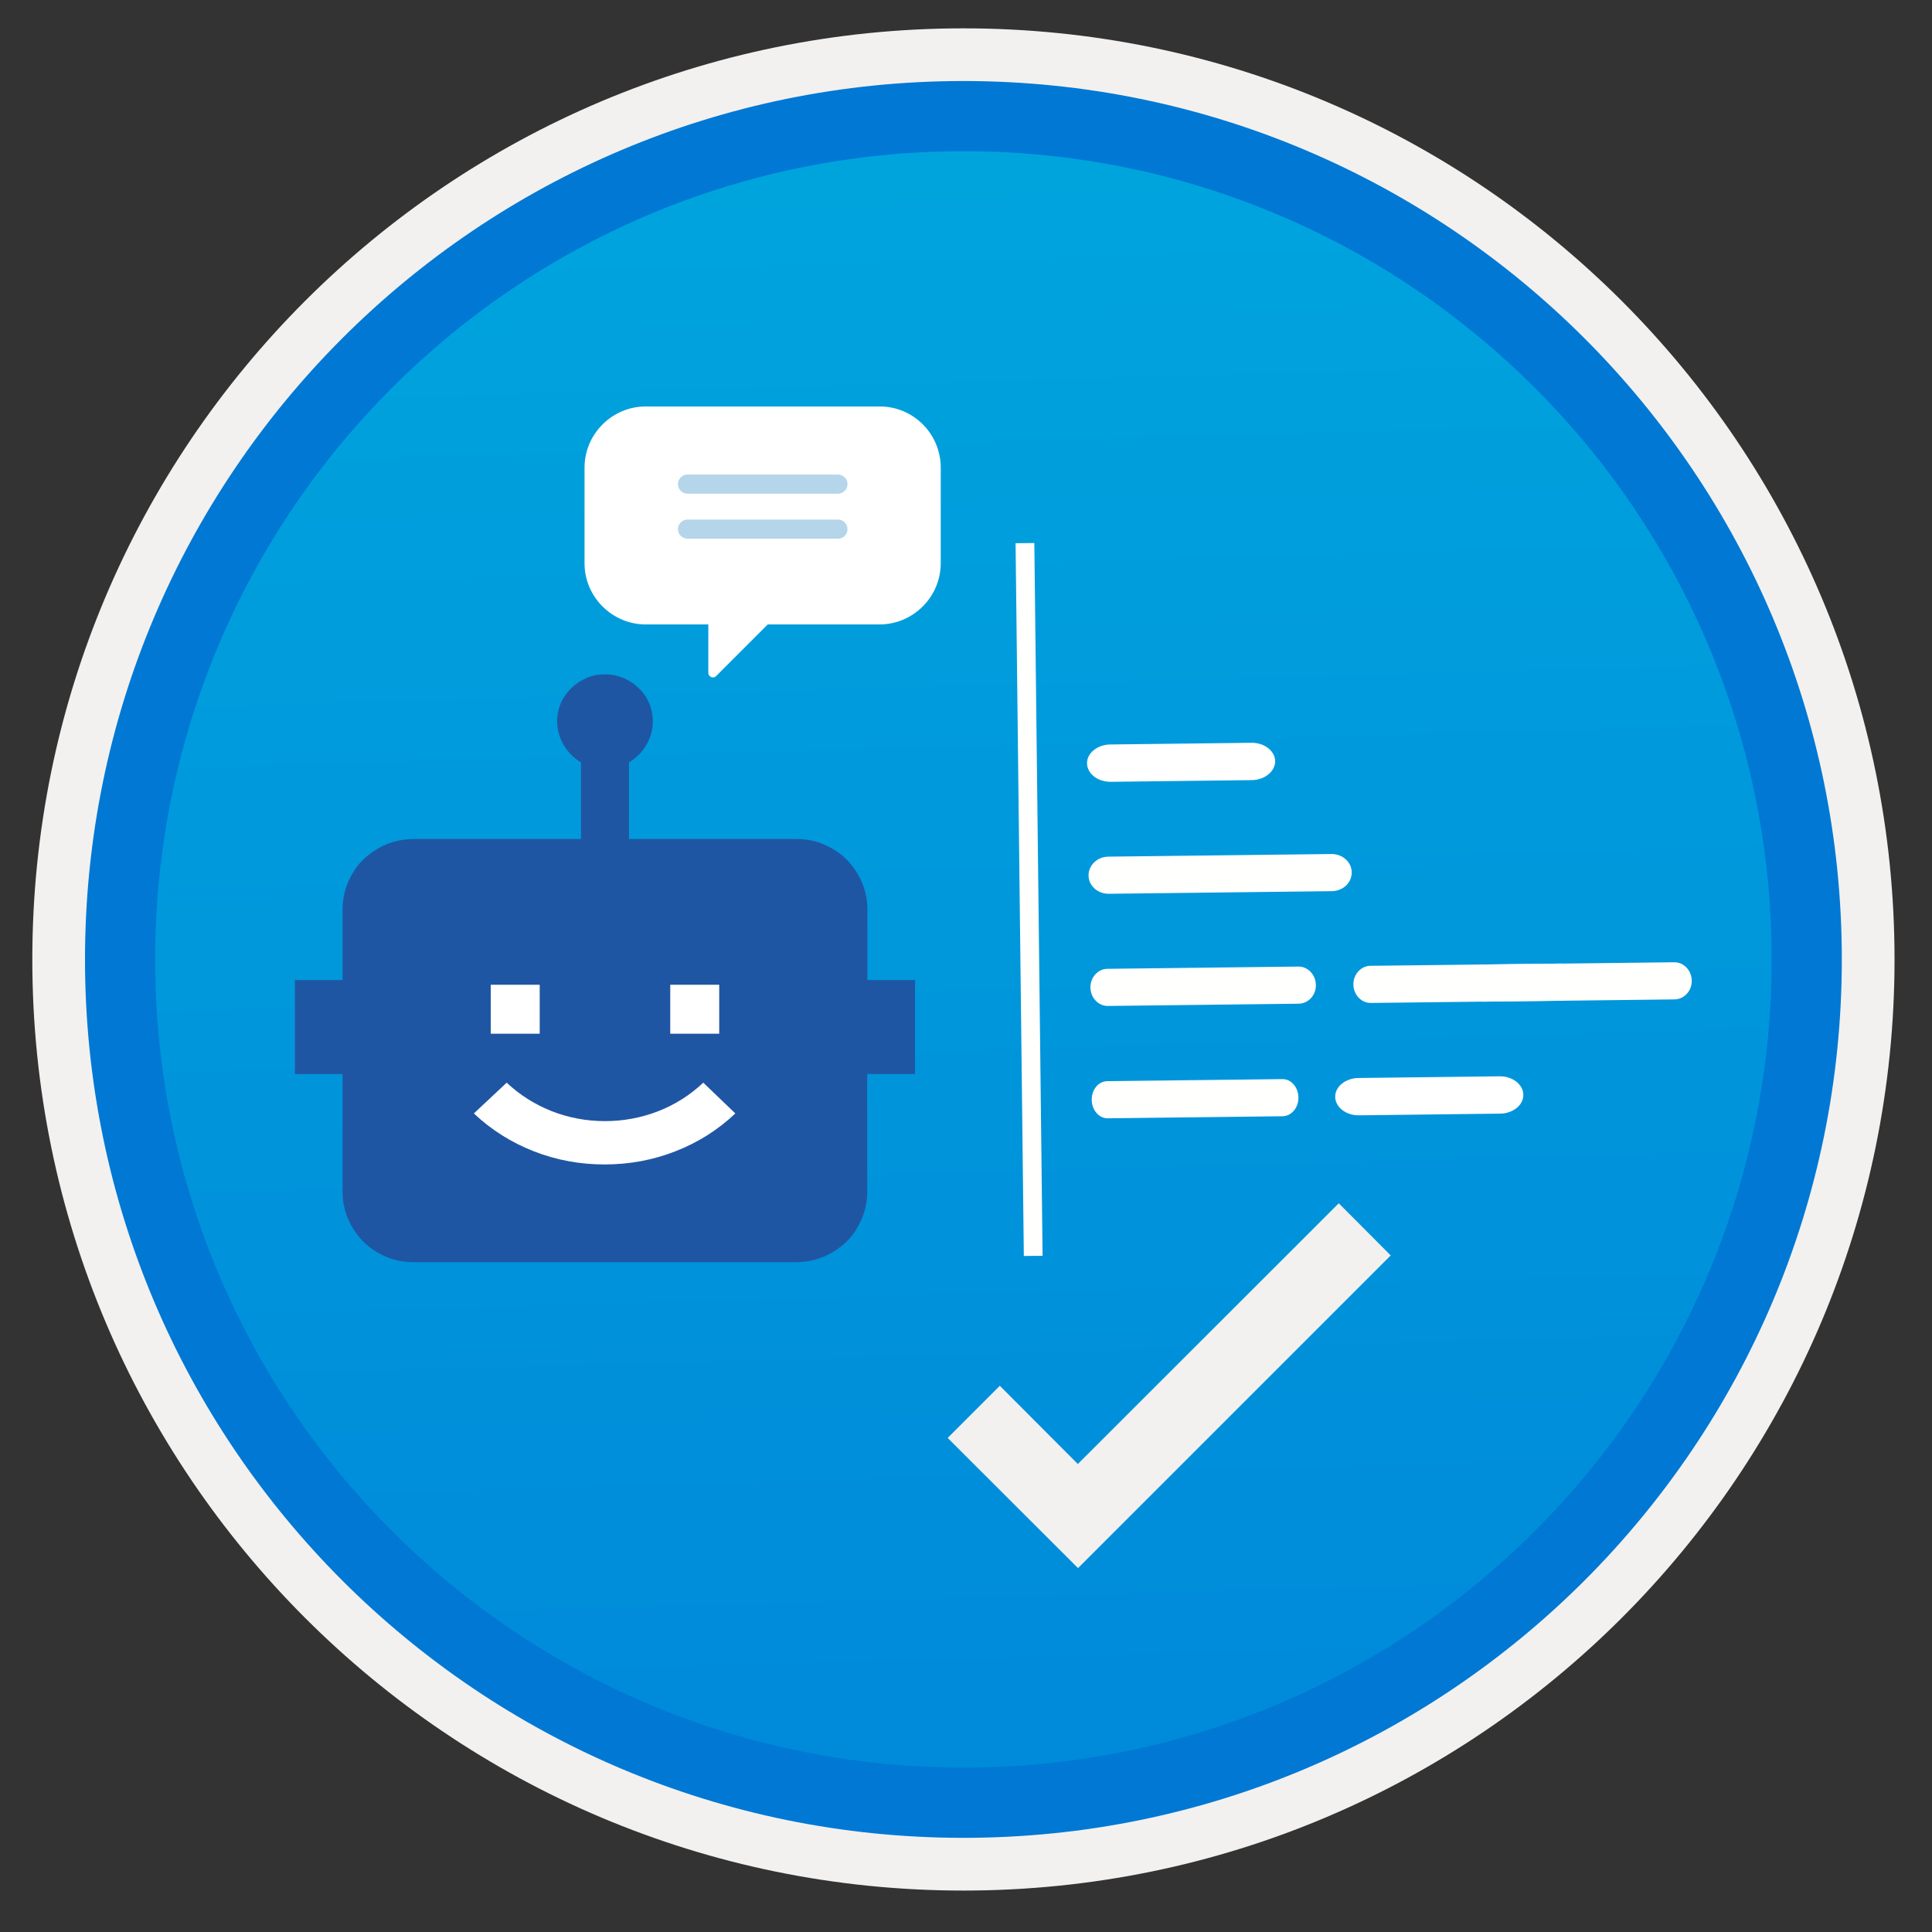 <svg width="103" height="103" viewBox="0 0 103 103" fill="none" xmlns="http://www.w3.org/2000/svg">
<rect x="0" y="0" width="103" height="103" fill="#333333" stroke="none"/>
<path d="M51.362 97.961C25.512 97.961 4.552 77.011 4.552 51.151C4.552 25.291 25.512 4.341 51.362 4.341C77.213 4.341 98.172 25.301 98.172 51.151C98.172 77.001 77.213 97.961 51.362 97.961Z" fill="url(#paint0_linear)"/>
<path fill-rule="evenodd" clip-rule="evenodd" d="M97.263 51.151C97.263 76.501 76.713 97.051 51.363 97.051C26.013 97.051 5.463 76.501 5.463 51.151C5.463 25.801 26.013 5.251 51.363 5.251C76.713 5.251 97.263 25.801 97.263 51.151ZM51.363 1.511C78.783 1.511 101.003 23.731 101.003 51.151C101.003 78.571 78.773 100.791 51.363 100.791C23.943 100.791 1.723 78.561 1.723 51.151C1.723 23.731 23.943 1.511 51.363 1.511Z" fill="#F2F1F0"/>
<path fill-rule="evenodd" clip-rule="evenodd" d="M94.453 51.15C94.453 74.95 75.162 94.24 51.362 94.24C27.562 94.24 8.272 74.95 8.272 51.15C8.272 27.35 27.562 8.06 51.362 8.06C75.162 8.06 94.453 27.35 94.453 51.15ZM51.362 4.32C77.222 4.32 98.192 25.29 98.192 51.15C98.192 77.01 77.222 97.98 51.362 97.98C25.503 97.98 4.532 77.01 4.532 51.15C4.532 25.29 25.492 4.32 51.362 4.32Z" fill="#0078D4"/>
<path fill-rule="evenodd" clip-rule="evenodd" d="M54.583 66.96L55.583 66.95L55.143 28.95L54.143 28.96L54.583 66.96Z" fill="#FFFFFE"/>
<path fill-rule="evenodd" clip-rule="evenodd" d="M68.383 59.51L59.063 59.62C58.593 59.63 58.213 59.19 58.203 58.64C58.193 58.09 58.563 57.64 59.043 57.64L68.363 57.53C68.833 57.52 69.213 57.96 69.223 58.51C69.233 59.05 68.853 59.5 68.383 59.51Z" fill="#FFFFFE"/>
<path fill-rule="evenodd" clip-rule="evenodd" d="M79.972 59.371L72.453 59.461C71.763 59.471 71.192 59.031 71.183 58.481C71.172 57.931 71.733 57.481 72.422 57.471L79.942 57.381C80.632 57.371 81.203 57.811 81.213 58.361C81.222 58.921 80.662 59.361 79.972 59.371Z" fill="white"/>
<path fill-rule="evenodd" clip-rule="evenodd" d="M66.743 41.59L59.222 41.68C58.532 41.69 57.962 41.25 57.953 40.7C57.943 40.15 58.502 39.7 59.193 39.69L66.713 39.6C67.403 39.59 67.972 40.03 67.983 40.58C67.983 41.12 67.433 41.58 66.743 41.59Z" fill="white"/>
<path fill-rule="evenodd" clip-rule="evenodd" d="M69.243 53.51L59.072 53.63C58.562 53.64 58.142 53.2 58.133 52.65C58.123 52.1 58.542 51.65 59.042 51.65L69.213 51.53C69.722 51.52 70.142 51.96 70.153 52.51C70.162 53.06 69.752 53.5 69.243 53.51Z" fill="#FFFFFE"/>
<path fill-rule="evenodd" clip-rule="evenodd" d="M83.263 53.35L73.093 53.47C72.582 53.48 72.162 53.04 72.153 52.49C72.142 51.94 72.562 51.49 73.062 51.49L83.233 51.37C83.743 51.36 84.162 51.8 84.172 52.35C84.183 52.9 83.782 53.34 83.263 53.35Z" fill="#FFFFFE"/>
<path fill-rule="evenodd" clip-rule="evenodd" d="M59.123 47.65C58.523 47.66 58.033 47.22 58.033 46.67C58.033 46.12 58.503 45.67 59.103 45.67L70.973 45.53C71.573 45.52 72.063 45.96 72.063 46.51C72.073 47.06 71.593 47.51 70.993 47.51L59.123 47.65Z" fill="#FFFFFE"/>
<path fill-rule="evenodd" clip-rule="evenodd" d="M89.282 53.281L79.112 53.401C78.603 53.411 78.183 52.971 78.172 52.421C78.162 51.871 78.582 51.421 79.082 51.421L89.252 51.301C89.763 51.291 90.183 51.731 90.192 52.281C90.203 52.831 89.782 53.271 89.282 53.281Z" fill="#FFFFFE"/>
<path d="M74.142 66.93L71.373 64.15L57.462 78.05L53.303 73.88L50.523 76.66L57.472 83.6L74.142 66.93Z" fill="#F2F1F0"/>
<path d="M46.903 21.67H34.423C32.633 21.67 31.163 23.14 31.163 24.93V30.03C31.163 31.82 32.633 33.29 34.423 33.29H37.763V35.87C37.763 36.09 38.033 36.2 38.183 36.04L40.933 33.29H46.893C48.683 33.29 50.153 31.82 50.153 30.03V24.93C50.153 23.13 48.693 21.67 46.903 21.67Z" fill="white"/>
<path d="M44.673 26.32H36.653C36.373 26.32 36.143 26.09 36.143 25.81C36.143 25.53 36.373 25.3 36.653 25.3H44.673C44.953 25.3 45.183 25.53 45.183 25.81C45.183 26.09 44.953 26.32 44.673 26.32Z" fill="#B5D5EA"/>
<path d="M44.673 28.72H36.653C36.373 28.72 36.143 28.49 36.143 28.21C36.143 27.93 36.373 27.7 36.653 27.7H44.673C44.953 27.7 45.183 27.93 45.183 28.21C45.183 28.5 44.953 28.72 44.673 28.72Z" fill="#B5D5EA"/>
<path d="M48.783 57.27V52.25H46.243V48.49C46.243 47.97 46.143 47.48 45.943 47.02C45.743 46.56 45.473 46.17 45.133 45.82C44.783 45.48 44.383 45.21 43.923 45.02C43.463 44.82 42.963 44.73 42.433 44.73H33.533V40.64C33.913 40.42 34.223 40.11 34.453 39.72C34.683 39.33 34.803 38.91 34.803 38.46C34.803 38.11 34.733 37.78 34.603 37.48C34.473 37.18 34.293 36.91 34.053 36.69C33.823 36.46 33.553 36.28 33.243 36.15C32.933 36.02 32.613 35.95 32.253 35.95C31.893 35.95 31.563 36.01 31.263 36.15C30.953 36.28 30.693 36.46 30.453 36.69C30.223 36.92 30.033 37.18 29.903 37.48C29.773 37.78 29.703 38.11 29.703 38.46C29.703 38.91 29.823 39.32 30.053 39.72C30.283 40.11 30.593 40.42 30.973 40.64V44.73H22.073C21.543 44.73 21.043 44.83 20.583 45.02C20.123 45.22 19.713 45.49 19.373 45.82C19.023 46.16 18.763 46.56 18.563 47.02C18.363 47.48 18.263 47.97 18.263 48.49V52.25H15.723V57.26H18.263V63.53C18.263 64.05 18.363 64.54 18.563 65C18.763 65.46 19.033 65.85 19.373 66.2C19.723 66.54 20.123 66.81 20.583 67C21.043 67.2 21.543 67.29 22.073 67.29H28.433H37.173H42.423C42.953 67.29 43.453 67.19 43.913 67C44.373 66.8 44.783 66.53 45.123 66.2C45.473 65.86 45.733 65.46 45.933 65C46.133 64.54 46.233 64.05 46.233 63.53V57.26H48.783V57.27Z" fill="#1F56A3"/>
<path d="M28.773 55.11H26.163V52.5H28.773V55.11Z" fill="white"/>
<path d="M38.343 55.11H35.733V52.5H38.343V55.11Z" fill="white"/>
<path d="M27.013 57.72C27.713 58.38 28.513 58.88 29.413 59.24C30.313 59.59 31.263 59.77 32.253 59.77C33.243 59.77 34.193 59.59 35.093 59.24C35.993 58.89 36.793 58.38 37.493 57.72L39.203 59.36C38.273 60.24 37.213 60.91 36.003 61.38C34.803 61.85 33.543 62.08 32.233 62.08C30.923 62.08 29.663 61.85 28.463 61.38C27.263 60.91 26.193 60.24 25.263 59.36L27.013 57.72Z" fill="white"/>
<defs>
<linearGradient id="paint0_linear" x1="49.593" y1="-13.642" x2="53.575" y2="132.125" gradientUnits="userSpaceOnUse">
<stop stop-color="#00ABDE"/>
<stop offset="1" stop-color="#007ED8"/>
</linearGradient>
</defs>
</svg>
